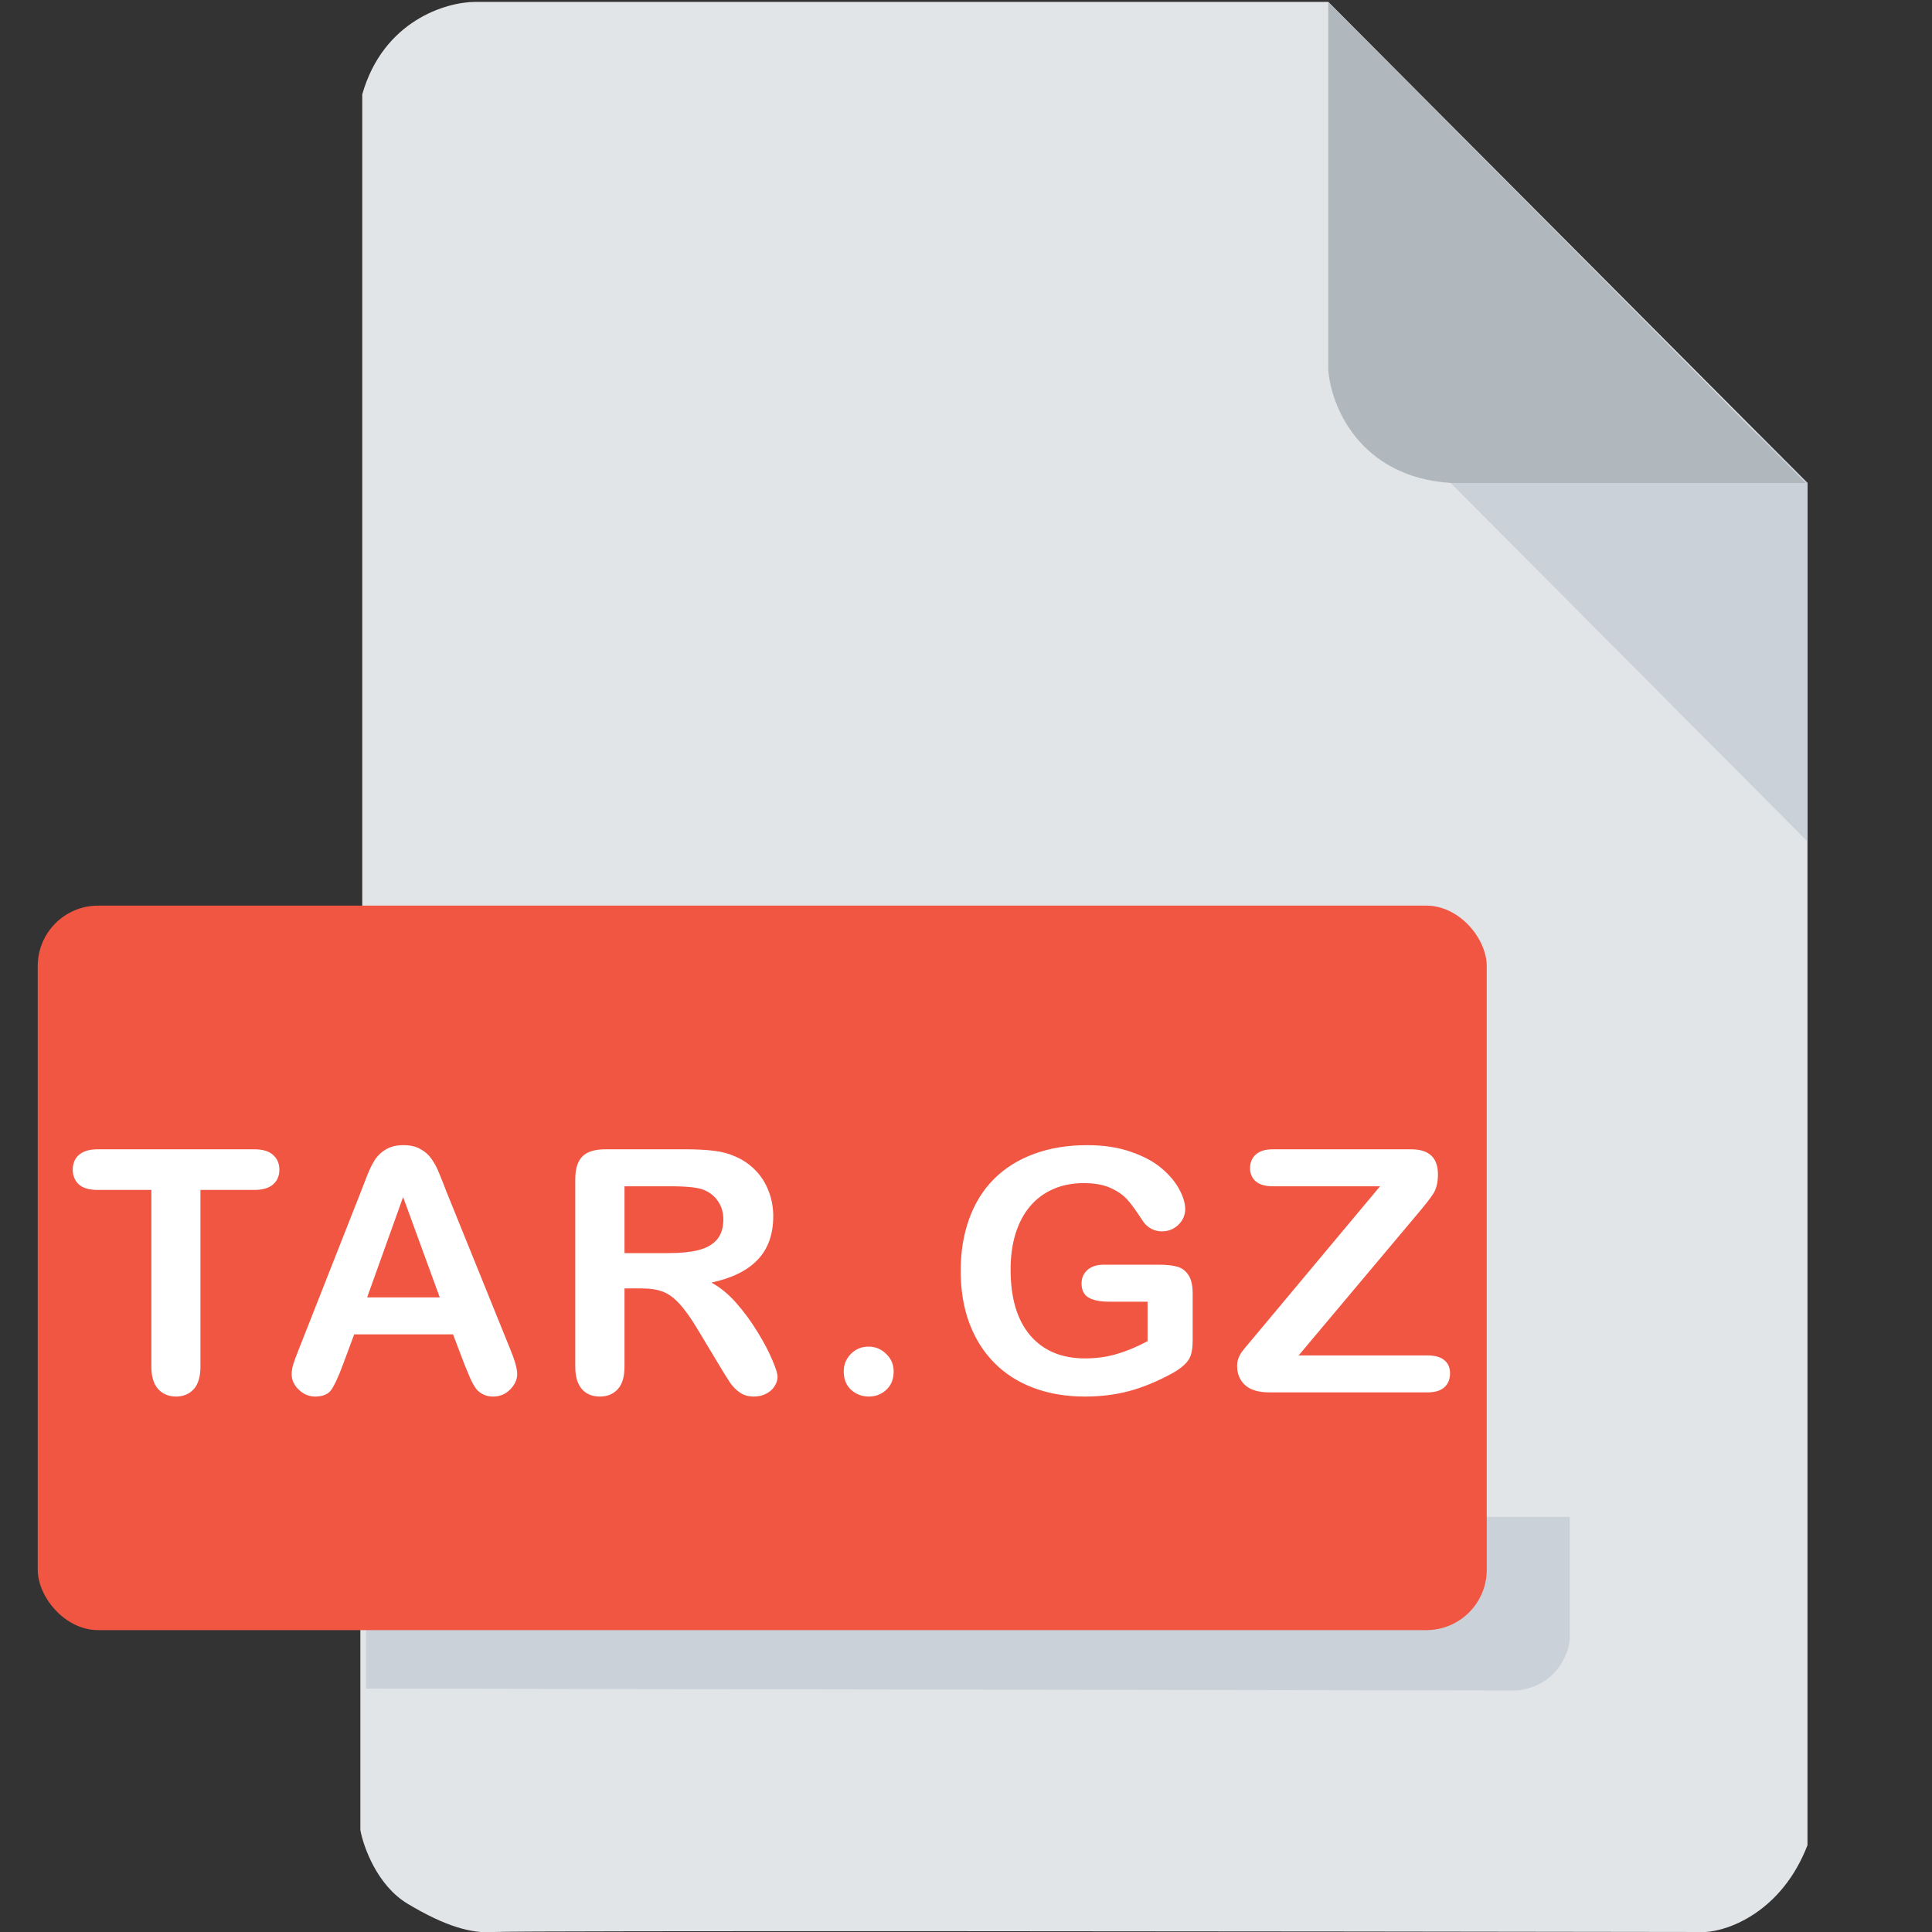 <svg width="512" height="512" viewBox="0 0 512 512" fill="none" xmlns="http://www.w3.org/2000/svg">
<rect x="0" y="0" width="512" height="512" fill="#333333" stroke="none"/>
<g clip-path="url(#clip0)">
<path d="M95.5 485V433L96 239.5V25C101.6 5.4 118.333 0.5 126 0.5H352L479 128V330V489C472.2 506.6 458.167 511.667 452 512C347 511.833 135.8 511.6 131 512C125 512.5 118 510.5 108 504.5C100 499.7 96.333 489.5 95.5 485Z" fill="#E2E5E7"/>
<path d="M479 223V128L466 115H450.5L373.5 117L479 223Z" fill="#CAD1D8"/>
<path d="M352 98V0.5L478.5 128H384.5C360.1 126.4 352.667 107.333 352 98Z" fill="#B0B7BD"/>
<path d="M97 402V447.5L402 448C412.4 446.8 415.667 438.5 416 434.5V402H97Z" fill="#CAD1D8"/>
<rect x="10" y="240" width="384" height="192" rx="16" fill="#F15642"/>
<path d="M67.36 315.343H53.122V362.145C53.122 364.84 52.522 366.847 51.32 368.165C50.119 369.454 48.566 370.099 46.662 370.099C44.728 370.099 43.147 369.439 41.916 368.121C40.715 366.803 40.114 364.811 40.114 362.145V315.343H25.876C23.649 315.343 21.994 314.859 20.91 313.893C19.826 312.896 19.284 311.593 19.284 309.981C19.284 308.312 19.841 306.993 20.954 306.026C22.097 305.06 23.737 304.576 25.876 304.576H67.36C69.616 304.576 71.286 305.074 72.37 306.07C73.483 307.066 74.04 308.37 74.04 309.981C74.04 311.593 73.483 312.896 72.37 313.893C71.257 314.859 69.587 315.343 67.36 315.343ZM123.132 361.705L120.056 353.619H93.865L90.788 361.881C89.587 365.104 88.562 367.286 87.712 368.429C86.863 369.542 85.471 370.099 83.537 370.099C81.897 370.099 80.447 369.498 79.187 368.297C77.927 367.096 77.297 365.733 77.297 364.21C77.297 363.331 77.444 362.423 77.737 361.485C78.03 360.548 78.513 359.244 79.187 357.574L95.666 315.738C96.135 314.537 96.692 313.102 97.336 311.432C98.01 309.732 98.713 308.326 99.446 307.213C100.207 306.1 101.189 305.206 102.39 304.532C103.621 303.829 105.129 303.478 106.916 303.478C108.733 303.478 110.242 303.829 111.443 304.532C112.673 305.206 113.655 306.085 114.387 307.169C115.149 308.253 115.779 309.425 116.277 310.685C116.804 311.915 117.463 313.57 118.254 315.65L135.085 357.223C136.404 360.387 137.063 362.687 137.063 364.122C137.063 365.616 136.433 366.993 135.173 368.253C133.943 369.483 132.449 370.099 130.691 370.099C129.665 370.099 128.787 369.908 128.054 369.527C127.322 369.176 126.706 368.692 126.208 368.077C125.71 367.433 125.168 366.466 124.582 365.177C124.026 363.858 123.542 362.701 123.132 361.705ZM97.292 343.819H116.54L106.829 317.232L97.292 343.819ZM170.071 341.446H165.501V362.145C165.501 364.869 164.9 366.876 163.699 368.165C162.498 369.454 160.93 370.099 158.997 370.099C156.917 370.099 155.305 369.425 154.163 368.077C153.02 366.729 152.449 364.752 152.449 362.145V312.574C152.449 309.762 153.079 307.726 154.339 306.466C155.598 305.206 157.635 304.576 160.447 304.576H181.673C184.602 304.576 187.107 304.708 189.187 304.972C191.267 305.206 193.142 305.704 194.812 306.466C196.834 307.315 198.621 308.531 200.174 310.113C201.726 311.695 202.898 313.541 203.689 315.65C204.51 317.73 204.92 319.942 204.92 322.286C204.92 327.091 203.557 330.929 200.833 333.8C198.137 336.671 194.036 338.707 188.528 339.908C190.843 341.139 193.054 342.955 195.164 345.357C197.273 347.76 199.148 350.323 200.789 353.048C202.459 355.743 203.748 358.189 204.656 360.387C205.594 362.555 206.062 364.049 206.062 364.869C206.062 365.719 205.784 366.568 205.227 367.418C204.7 368.238 203.968 368.883 203.03 369.352C202.093 369.85 201.009 370.099 199.778 370.099C198.313 370.099 197.083 369.747 196.087 369.044C195.091 368.37 194.226 367.506 193.494 366.451C192.791 365.396 191.824 363.844 190.594 361.793L185.364 353.092C183.489 349.898 181.804 347.467 180.31 345.797C178.846 344.127 177.351 342.984 175.828 342.369C174.304 341.754 172.386 341.446 170.071 341.446ZM177.542 314.376H165.501V332.086H177.19C180.325 332.086 182.962 331.822 185.1 331.295C187.239 330.738 188.865 329.815 189.978 328.526C191.121 327.208 191.692 325.406 191.692 323.121C191.692 321.334 191.238 319.767 190.33 318.419C189.422 317.042 188.162 316.017 186.551 315.343C185.027 314.698 182.024 314.376 177.542 314.376ZM230.281 370.099C228.465 370.099 226.898 369.513 225.579 368.341C224.261 367.169 223.602 365.528 223.602 363.419C223.602 361.632 224.232 360.094 225.491 358.805C226.751 357.516 228.304 356.871 230.15 356.871C231.995 356.871 233.563 357.516 234.852 358.805C236.17 360.064 236.829 361.603 236.829 363.419C236.829 365.499 236.17 367.14 234.852 368.341C233.563 369.513 232.039 370.099 230.281 370.099ZM316.068 342.809V355.157C316.068 356.798 315.907 358.116 315.585 359.112C315.262 360.079 314.662 360.958 313.783 361.749C312.933 362.54 311.835 363.302 310.487 364.034C306.59 366.144 302.84 367.682 299.237 368.648C295.633 369.615 291.708 370.099 287.46 370.099C282.508 370.099 277.997 369.337 273.924 367.813C269.852 366.29 266.38 364.078 263.509 361.178C260.638 358.277 258.426 354.762 256.874 350.631C255.35 346.5 254.588 341.886 254.588 336.788C254.588 331.778 255.336 327.193 256.83 323.033C258.324 318.873 260.521 315.343 263.421 312.442C266.322 309.542 269.852 307.33 274.012 305.807C278.172 304.254 282.889 303.478 288.163 303.478C292.499 303.478 296.337 304.063 299.676 305.235C303.016 306.378 305.726 307.828 307.806 309.586C309.886 311.344 311.454 313.204 312.508 315.167C313.563 317.13 314.09 318.873 314.09 320.396C314.09 322.037 313.475 323.443 312.245 324.615C311.044 325.758 309.593 326.329 307.894 326.329C306.957 326.329 306.048 326.109 305.17 325.67C304.32 325.23 303.602 324.615 303.016 323.824C301.405 321.305 300.043 319.4 298.929 318.111C297.816 316.822 296.307 315.738 294.403 314.859C292.528 313.98 290.126 313.541 287.196 313.541C284.178 313.541 281.483 314.068 279.11 315.123C276.737 316.148 274.701 317.657 273.002 319.649C271.332 321.612 270.043 324.029 269.134 326.9C268.255 329.771 267.816 332.95 267.816 336.437C267.816 343.995 269.545 349.811 273.002 353.883C276.488 357.955 281.337 359.991 287.547 359.991C290.565 359.991 293.392 359.596 296.029 358.805C298.695 358.014 301.39 356.886 304.115 355.421V344.962H294.007C291.576 344.962 289.73 344.596 288.47 343.863C287.24 343.131 286.625 341.886 286.625 340.128C286.625 338.692 287.137 337.506 288.163 336.568C289.217 335.631 290.638 335.162 292.425 335.162H307.235C309.051 335.162 310.589 335.323 311.849 335.646C313.109 335.968 314.12 336.686 314.881 337.799C315.672 338.912 316.068 340.582 316.068 342.809ZM332.641 353.971L365.731 314.376H337.299C335.307 314.376 333.798 313.937 332.772 313.058C331.776 312.179 331.278 311.021 331.278 309.586C331.278 308.092 331.776 306.891 332.772 305.982C333.798 305.045 335.307 304.576 337.299 304.576H373.949C378.695 304.576 381.068 306.788 381.068 311.212C381.068 313.321 380.673 315.006 379.882 316.266C379.091 317.525 377.494 319.562 375.092 322.374L344.154 359.2H378.256C380.277 359.2 381.786 359.625 382.782 360.475C383.778 361.295 384.276 362.452 384.276 363.946C384.276 365.499 383.778 366.729 382.782 367.638C381.786 368.546 380.277 369 378.256 369H336.42C333.578 369 331.439 368.37 330.004 367.11C328.568 365.821 327.851 364.107 327.851 361.969C327.851 361.236 327.968 360.562 328.202 359.947C328.437 359.332 328.744 358.761 329.125 358.233C329.535 357.677 330.092 356.988 330.795 356.168C331.498 355.318 332.113 354.586 332.641 353.971Z" fill="white"/>
</g>
<defs>
<clipPath id="clip0">
<rect width="512" height="512" fill="white"/>
</clipPath>
</defs>
</svg>
